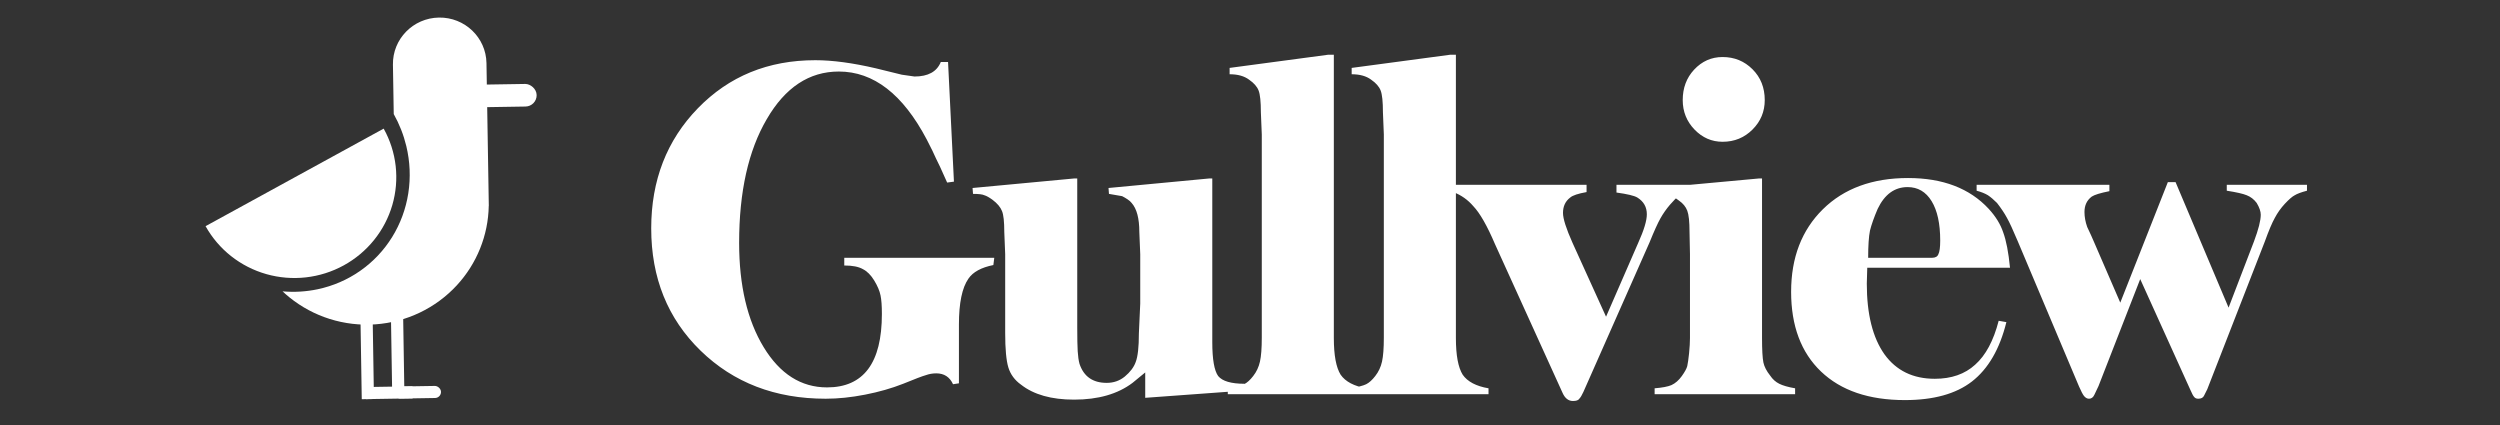 <svg width="294" height="50" viewBox="0 0 294 50" fill="none" xmlns="http://www.w3.org/2000/svg">
<rect x="0" y="0" width="294" height="50" fill="#333333" stroke="none"/>
<path d="M110.638 7.293H111.491L112.183 21.362L111.384 21.469C110.709 19.941 110.265 18.982 110.052 18.591C109.874 18.165 109.519 17.436 108.986 16.406C106.179 11.077 102.733 8.412 98.647 8.412C95.165 8.412 92.34 10.277 90.173 14.008C88.006 17.703 86.922 22.553 86.922 28.557C86.922 33.567 87.881 37.653 89.8 40.815C91.719 43.977 94.206 45.558 97.261 45.558C101.56 45.558 103.71 42.68 103.71 36.924C103.71 35.965 103.656 35.236 103.55 34.739C103.443 34.206 103.194 33.62 102.804 32.98C102.413 32.341 101.969 31.897 101.471 31.648C100.974 31.364 100.246 31.222 99.286 31.222V30.316H116.926L116.82 31.169C115.399 31.453 114.422 31.986 113.889 32.767C113.143 33.833 112.77 35.627 112.77 38.15V40.655V45.078L112.077 45.185C111.686 44.332 111.029 43.906 110.105 43.906C109.679 43.906 109.27 43.977 108.879 44.119C108.488 44.225 107.6 44.563 106.214 45.131C104.864 45.664 103.372 46.091 101.738 46.41C100.103 46.73 98.558 46.89 97.101 46.89C91.168 46.89 86.265 45.007 82.392 41.241C78.519 37.475 76.583 32.678 76.583 26.852C76.583 21.203 78.413 16.495 82.072 12.729C85.732 8.963 90.333 7.08 95.876 7.08C97.901 7.08 100.281 7.399 103.017 8.039L106.055 8.785L107.547 8.998C109.146 8.998 110.176 8.43 110.638 7.293ZM114.373 22.108L126.311 20.989H126.684V38.576C126.684 39.784 126.702 40.69 126.737 41.294C126.773 41.898 126.844 42.396 126.95 42.786C127.448 44.279 128.514 45.025 130.148 45.025C130.965 45.025 131.676 44.776 132.28 44.279C132.919 43.746 133.346 43.177 133.559 42.573C133.807 41.934 133.932 40.815 133.932 39.216L134.092 35.698V29.889L133.985 27.278C133.985 25.679 133.683 24.542 133.079 23.867C132.972 23.725 132.813 23.583 132.599 23.441C132.386 23.299 132.173 23.174 131.96 23.068L130.414 22.801L130.361 22.108L142.192 20.989H142.565V40.228C142.565 42.254 142.796 43.586 143.258 44.225C143.756 44.829 144.786 45.131 146.349 45.131V45.931L134.678 46.783V43.799L133.186 45.025C131.445 46.339 129.153 46.997 126.311 46.997C123.646 46.997 121.568 46.41 120.075 45.238C119.329 44.705 118.832 44.03 118.583 43.213C118.334 42.396 118.21 41.045 118.21 39.163V29.889L118.104 27.278C118.104 26.07 118.015 25.253 117.837 24.826C117.659 24.365 117.286 23.921 116.718 23.494C116.327 23.21 116.007 23.032 115.759 22.961C115.545 22.855 115.101 22.801 114.426 22.801L114.373 22.108ZM144.389 46.357V45.664C145.312 45.522 145.952 45.362 146.307 45.185C146.662 45.007 147.018 44.687 147.373 44.225C147.764 43.728 148.03 43.16 148.172 42.52C148.315 41.88 148.386 40.939 148.386 39.695V15.82L148.279 13.209C148.279 11.965 148.19 11.112 148.013 10.65C147.835 10.188 147.462 9.762 146.893 9.371C146.325 8.945 145.561 8.732 144.602 8.732V7.986L156.166 6.44H156.859V39.749C156.859 41.774 157.126 43.213 157.659 44.066C158.227 44.883 159.24 45.416 160.696 45.664V46.357H144.389ZM158.742 46.357V45.664C159.666 45.522 160.306 45.362 160.661 45.185C161.016 45.007 161.372 44.687 161.727 44.225C162.118 43.728 162.384 43.16 162.526 42.52C162.668 41.88 162.739 40.939 162.739 39.695V15.82L162.633 13.209C162.633 11.965 162.544 11.112 162.366 10.65C162.189 10.188 161.816 9.762 161.247 9.371C160.679 8.945 159.915 8.732 158.956 8.732V7.986L170.52 6.44H171.213V39.749C171.213 41.774 171.48 43.213 172.013 44.066C172.581 44.883 173.594 45.416 175.05 45.664V46.357H158.742ZM170.911 22.588V21.735H186.58V22.588C185.585 22.766 184.945 22.979 184.661 23.228C184.093 23.654 183.808 24.258 183.808 25.04C183.808 25.715 184.181 26.887 184.928 28.557L188.871 37.244L192.655 28.557C193.33 27.065 193.668 25.946 193.668 25.2C193.668 24.347 193.295 23.69 192.549 23.228C192.193 23.015 191.376 22.819 190.097 22.642V21.735H198.731V22.482C198.091 22.695 197.647 22.89 197.398 23.068C197.185 23.21 196.848 23.547 196.386 24.08C195.959 24.578 195.586 25.111 195.266 25.679C194.947 26.248 194.52 27.189 193.987 28.504L186.207 46.091C186.029 46.481 185.869 46.748 185.727 46.89C185.62 47.068 185.372 47.157 184.981 47.157C184.448 47.157 184.039 46.837 183.755 46.197L175.814 28.717C174.891 26.55 174.038 25.058 173.256 24.24C172.617 23.494 171.835 22.944 170.911 22.588ZM194.584 46.357V45.664C195.472 45.593 196.13 45.469 196.556 45.291C197.018 45.078 197.426 44.723 197.782 44.225C198.137 43.728 198.35 43.337 198.421 43.053C198.492 42.733 198.563 42.236 198.634 41.561C198.705 40.85 198.741 40.246 198.741 39.749V29.889L198.688 27.278C198.688 26.07 198.599 25.235 198.421 24.773C198.244 24.311 197.924 23.921 197.462 23.601C197 23.245 196.609 23.032 196.289 22.961C195.97 22.855 195.455 22.801 194.744 22.801L194.691 22.108L206.842 20.989H207.215V39.749C207.215 41.134 207.268 42.094 207.375 42.627C207.481 43.124 207.748 43.639 208.174 44.172C208.458 44.599 208.813 44.918 209.24 45.131C209.666 45.345 210.288 45.522 211.105 45.664V46.357H194.584ZM197.888 11.77C197.888 10.348 198.332 9.158 199.221 8.199C200.144 7.204 201.264 6.707 202.578 6.707C203.964 6.707 205.136 7.186 206.096 8.146C207.055 9.105 207.534 10.313 207.534 11.77C207.534 13.12 207.055 14.274 206.096 15.234C205.136 16.193 203.964 16.673 202.578 16.673C201.299 16.673 200.198 16.193 199.274 15.234C198.35 14.274 197.888 13.12 197.888 11.77ZM236.377 31.488H219.589L219.536 33.353C219.536 36.942 220.229 39.713 221.614 41.667C223 43.586 224.972 44.545 227.53 44.545C229.484 44.545 231.065 43.995 232.273 42.893C233.517 41.792 234.44 40.069 235.044 37.724L235.95 37.883C235.169 41.045 233.819 43.373 231.9 44.865C230.017 46.322 227.388 47.05 224.013 47.05C219.785 47.05 216.498 45.931 214.153 43.693C211.808 41.454 210.636 38.328 210.636 34.313C210.636 30.298 211.879 27.065 214.366 24.613C216.853 22.162 220.193 20.936 224.386 20.936C228.471 20.936 231.634 22.144 233.872 24.56C234.689 25.448 235.258 26.372 235.577 27.331C235.933 28.291 236.199 29.676 236.377 31.488ZM220.815 24.56C220.389 25.555 220.087 26.408 219.909 27.118C219.767 27.829 219.696 28.895 219.696 30.316H225.931H227.21C227.601 30.316 227.85 30.174 227.956 29.889C228.098 29.605 228.169 29.072 228.169 28.291C228.169 26.301 227.832 24.756 227.157 23.654C226.482 22.553 225.54 22.002 224.332 22.002C222.805 22.002 221.632 22.855 220.815 24.56ZM232.45 22.428V21.735H248.065V22.482C246.999 22.695 246.306 22.908 245.987 23.121C245.418 23.547 245.134 24.151 245.134 24.933C245.134 25.502 245.241 26.088 245.454 26.692C245.809 27.438 246.075 28.024 246.253 28.451L249.344 35.592L254.94 21.416H255.846L262.081 36.178L265.066 28.397C265.599 26.976 265.865 25.928 265.865 25.253C265.865 24.862 265.705 24.4 265.386 23.867C265.066 23.441 264.675 23.139 264.213 22.961C263.787 22.784 263.005 22.606 261.868 22.428V21.735H271.301V22.428C270.626 22.606 270.146 22.784 269.862 22.961C269.578 23.103 269.187 23.441 268.69 23.974C268.228 24.471 267.837 25.022 267.517 25.626C267.198 26.194 266.807 27.118 266.345 28.397L259.577 45.771L259.203 46.517C259.097 46.766 258.866 46.89 258.511 46.89C258.297 46.89 258.138 46.819 258.031 46.677C257.924 46.57 257.765 46.268 257.551 45.771L251.689 32.821L246.786 45.398L246.306 46.41C246.164 46.73 245.951 46.89 245.667 46.89C245.454 46.89 245.258 46.783 245.081 46.57C244.939 46.393 244.743 46.02 244.494 45.451L237.3 28.397C236.731 27.047 236.305 26.123 236.021 25.626C235.736 25.093 235.346 24.507 234.848 23.867C234.457 23.476 234.102 23.174 233.782 22.961C233.427 22.748 232.983 22.57 232.45 22.428Z" fill="white"/>
<rect width="1.435" height="8.992" transform="matrix(-1 0.016 0.016 1 43.834 37.932)" fill="white"/>
<rect width="1.42" height="5.501" rx="0.71" transform="matrix(-0.016 -1 -1 0.016 51.873 46.794)" fill="white"/>
<rect x="-0.225" y="-0.218" width="2.214" height="8.414" rx="1.107" transform="matrix(-0.016 -1 -1 0.016 62.684 12.068)" fill="white" stroke="white" stroke-width="0.443"/>
<rect width="1.42" height="5.501" transform="matrix(-0.016 -1 -1 0.016 48.525 46.849)" fill="white"/>
<rect width="1.435" height="8.992" transform="matrix(-1 0.016 0.016 1 47.414 37.4)" fill="white"/>
<path fill-rule="evenodd" clip-rule="evenodd" d="M51.62 2.066C48.582 2.116 46.16 4.593 46.209 7.598L46.304 13.416C46.967 14.596 47.464 15.861 47.781 17.175C48.221 19.003 48.301 20.889 48.016 22.725C47.731 24.561 47.086 26.311 46.118 27.875C45.151 29.439 43.88 30.786 42.377 31.839C40.875 32.893 39.171 33.632 37.362 34.015C36.008 34.301 34.615 34.384 33.229 34.262C33.487 34.505 33.755 34.739 34.032 34.964C36.87 37.264 40.49 38.401 44.15 38.142C47.81 37.882 51.23 36.245 53.709 33.567C56.079 31.006 57.416 27.679 57.476 24.218L57.484 24.218L57.209 7.418C57.16 4.413 54.657 2.017 51.62 2.066Z" fill="white"/>
<path d="M45.12 15.126C45.878 16.485 46.357 17.979 46.531 19.523C46.705 21.067 46.569 22.631 46.133 24.125C45.696 25.619 44.967 27.013 43.986 28.229C43.005 29.445 41.793 30.459 40.417 31.212C39.042 31.965 37.531 32.444 35.971 32.619C34.41 32.795 32.831 32.665 31.322 32.236C29.814 31.808 28.407 31.089 27.18 30.121C25.954 29.154 24.933 27.956 24.175 26.597L34.648 20.861L45.12 15.126Z" fill="white"/>
</svg>
